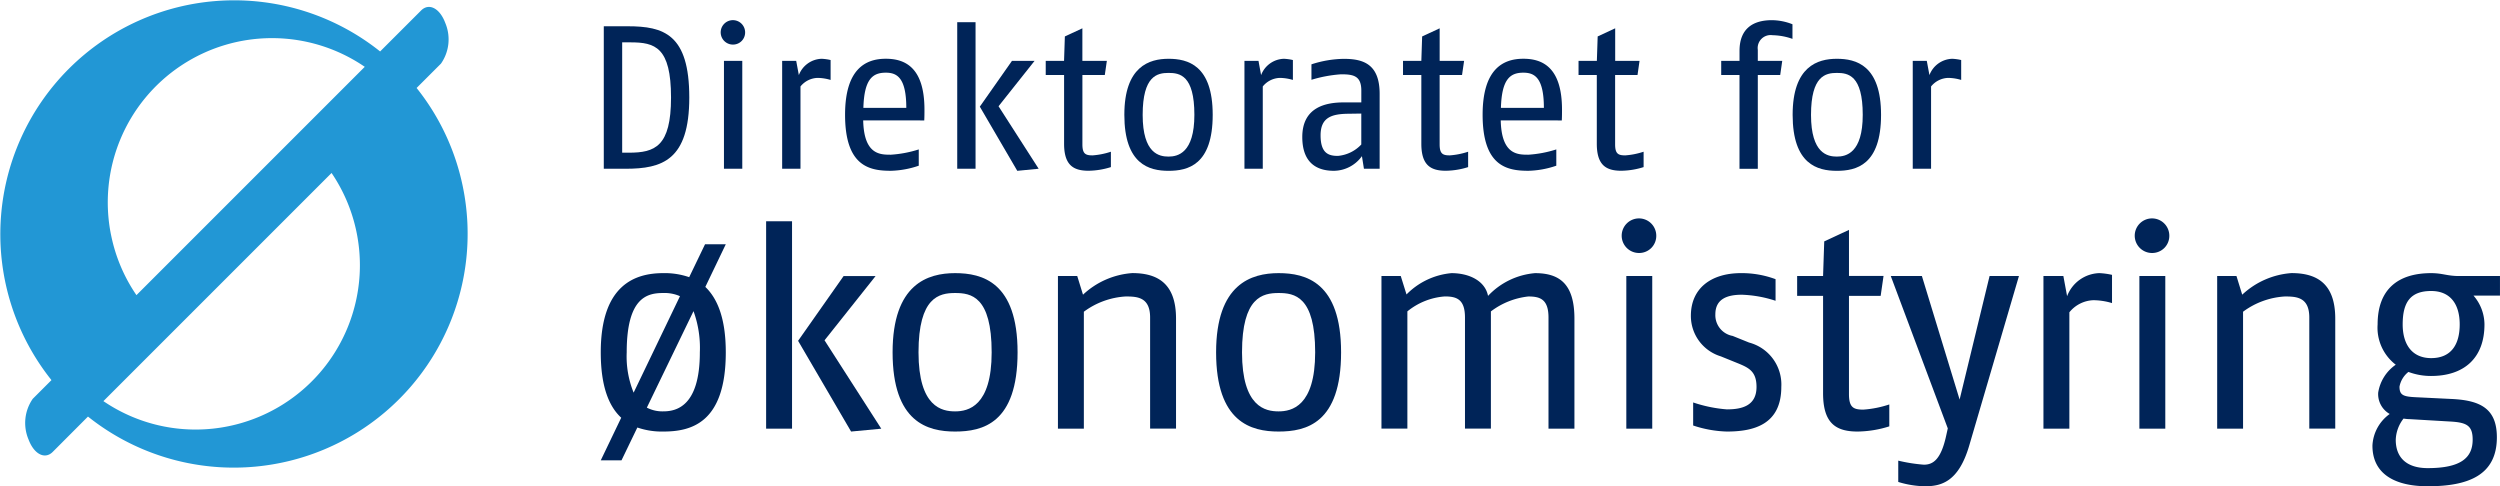 <svg xmlns="http://www.w3.org/2000/svg" xmlns:xlink="http://www.w3.org/1999/xlink" width="200.82" height="39.062" viewBox="0 0 200.82 39.062">
  <defs>
    <clipPath id="a" transform="translate(0.001 -0.778)">
      <rect width="200.82" height="39.84" style="fill: none"/>
    </clipPath>
  </defs>
  <title>logo</title>
  <g style="clip-path: url(#a)">
    <path d="M50.254,14.334H48.5V2.888h1.914c2.91,0,4.954.638,4.954,5.723,0,5.037-2.175,5.723-5.119,5.723M50.647,4.18h-0.67v8.863h0.539c2.093,0,3.385-.491,3.385-4.432,0-4.055-1.292-4.431-3.254-4.431" transform="translate(0.001 -0.778)" style="fill: #002458"/>
    <path d="M58.888,4.359a0.981,0.981,0,1,1,.965-0.98,0.969,0.969,0,0,1-.965.98M58.153,5.667h1.472v8.667H58.153V5.667Z" transform="translate(0.001 -0.778)" style="fill: #002458"/>
    <path d="M66.72,7.2a3.714,3.714,0,0,0-1.063-.164,1.838,1.838,0,0,0-1.357.687v6.607H62.828V5.667h1.128l0.213,1.145A2.024,2.024,0,0,1,66,5.5a3.971,3.971,0,0,1,.72.1V7.2Z" transform="translate(0.001 -0.778)" style="fill: #002458"/>
    <path d="M69.337,10.459c0.066,2.746,1.357,2.746,2.224,2.746a9.242,9.242,0,0,0,2.24-.425v1.308a7.4,7.4,0,0,1-2.24.409c-1.7,0-3.679-.343-3.679-4.5,0-3.647,1.619-4.5,3.27-4.5,1.472,0,3.107.621,3.107,4.087,0,0.263,0,.557-0.016.868H69.337Zm1.815-3.843c-1.063,0-1.734.523-1.8,2.829H72.8c0-2.453-.769-2.829-1.652-2.829" transform="translate(0.001 -0.778)" style="fill: #002458"/>
    <path d="M76.891,2.56h1.472V14.333H76.891V2.56ZM81.715,14.5L78.706,9.346l2.583-3.679h1.816L80.21,9.313l3.222,5.02Z" transform="translate(0.001 -0.778)" style="fill: #002458"/>
    <path d="M89.237,14.2a6.177,6.177,0,0,1-1.8.294c-1.243,0-1.962-.474-1.962-2.174V6.8H84V5.668h1.472l0.065-1.962,1.407-.654V5.668H88.91L88.746,6.8h-1.8v5.576c0,0.769.261,0.883,0.817,0.883a5.987,5.987,0,0,0,1.472-.294V14.2Z" transform="translate(0.001 -0.778)" style="fill: #002458"/>
    <path d="M93.864,14.5c-1.553,0-3.549-.523-3.549-4.5,0-3.892,2.012-4.5,3.549-4.5s3.549,0.507,3.549,4.5c0,4.038-2,4.5-3.549,4.5m0-7.865c-0.9,0-2.077.229-2.077,3.369,0,3.124,1.341,3.352,2.077,3.352s2.077-.278,2.077-3.352c0-3.189-1.178-3.369-2.077-3.369" transform="translate(0.001 -0.778)" style="fill: #002458"/>
    <path d="M103.855,7.2a3.714,3.714,0,0,0-1.063-.164,1.838,1.838,0,0,0-1.357.687v6.607H99.963V5.667h1.128L101.3,6.812A2.024,2.024,0,0,1,103.135,5.5a3.983,3.983,0,0,1,.72.1V7.2Z" transform="translate(0.001 -0.778)" style="fill: #002458"/>
    <path d="M109.561,14.334L109.4,13.321a2.8,2.8,0,0,1-2.257,1.177c-1.062,0-2.534-.376-2.534-2.715,0-2.371,1.848-2.779,3.319-2.779h1.423V8.055c0-1.193-.638-1.308-1.635-1.308a10.606,10.606,0,0,0-2.371.441V5.946a8.714,8.714,0,0,1,2.6-.441c1.571,0,2.878.425,2.878,2.812v6.017h-1.259ZM109.349,9.9l-1.063.016c-1.341.017-2.207,0.311-2.207,1.733,0,1.456.654,1.652,1.39,1.652a2.929,2.929,0,0,0,1.88-.916V9.9Z" transform="translate(0.001 -0.778)" style="fill: #002458"/>
    <path d="M117.934,14.2a6.171,6.171,0,0,1-1.8.294c-1.242,0-1.962-.474-1.962-2.174V6.8H112.7V5.668h1.472l0.065-1.962,1.407-.654V5.668h1.963L117.442,6.8h-1.8v5.576c0,0.769.262,0.883,0.817,0.883a5.979,5.979,0,0,0,1.472-.294V14.2Z" transform="translate(0.001 -0.778)" style="fill: #002458"/>
    <path d="M120.55,10.459c0.066,2.746,1.357,2.746,2.225,2.746a9.244,9.244,0,0,0,2.239-.425v1.308a7.4,7.4,0,0,1-2.239.409c-1.7,0-3.68-.343-3.68-4.5,0-3.647,1.619-4.5,3.27-4.5,1.472,0,3.107.621,3.107,4.087,0,0.263,0,.557-0.016.868H120.55Zm1.815-3.843c-1.063,0-1.734.523-1.8,2.829h3.451c0-2.453-.769-2.829-1.652-2.829" transform="translate(0.001 -0.778)" style="fill: #002458"/>
    <path d="M132.029,14.2a6.171,6.171,0,0,1-1.8.294c-1.242,0-1.962-.474-1.962-2.174V6.8H126.8V5.668h1.472l0.065-1.962,1.407-.654V5.668H131.7L131.538,6.8h-1.8v5.576c0,0.769.262,0.883,0.817,0.883a5.979,5.979,0,0,0,1.472-.294V14.2Z" transform="translate(0.001 -0.778)" style="fill: #002458"/>
    <path d="M143.983,3.9a5.075,5.075,0,0,0-1.6-.294A1.041,1.041,0,0,0,141.2,4.785V5.668h1.963L143,6.8h-1.8v7.538h-1.471V6.8H138.26V5.668h1.471v-0.8c0-1.831,1.128-2.469,2.6-2.469a4.558,4.558,0,0,1,1.653.328V3.9Z" transform="translate(0.001 -0.778)" style="fill: #002458"/>
    <path d="M147.546,14.5c-1.553,0-3.548-.523-3.548-4.5,0-3.892,2.011-4.5,3.548-4.5S151.1,6.011,151.1,10c0,4.038-1.995,4.5-3.549,4.5m0-7.865c-0.9,0-2.077.229-2.077,3.369,0,3.124,1.341,3.352,2.077,3.352s2.078-.278,2.078-3.352c0-3.189-1.179-3.369-2.078-3.369" transform="translate(0.001 -0.778)" style="fill: #002458"/>
    <path d="M157.538,7.2a3.709,3.709,0,0,0-1.063-.164,1.838,1.838,0,0,0-1.357.687v6.607h-1.472V5.667h1.128l0.213,1.145A2.023,2.023,0,0,1,156.818,5.5a3.973,3.973,0,0,1,.719.1V7.2Z" transform="translate(0.001 -0.778)" style="fill: #002458"/>
    <path d="M53.278,35.443a6.024,6.024,0,0,1-2.082-.324l-1.273,2.637H48.257L49.9,34.333c-0.972-.9-1.643-2.476-1.643-5.253,0-5.506,2.846-6.362,5.021-6.362a6.006,6.006,0,0,1,2.082.325L56.633,20.4H58.3l-1.643,3.425C57.6,24.731,58.3,26.3,58.3,29.08c0,5.715-2.822,6.363-5.02,6.363m0-11.128c-1.273,0-2.939.323-2.939,4.765a7.749,7.749,0,0,0,.556,3.239L54.62,24.57a3.055,3.055,0,0,0-1.342-.255m2.429,1.457-3.748,7.75a2.7,2.7,0,0,0,1.319.3c1.041,0,2.938-.393,2.938-4.743a8.624,8.624,0,0,0-.509-3.308" transform="translate(0.001 -0.778)" style="fill: #002458"/>
    <path d="M61.54,18.554h2.082V35.211H61.54V18.554Zm6.825,16.889-4.257-7.288,3.655-5.2h2.569l-4.1,5.159,4.558,7.1Z" transform="translate(0.001 -0.778)" style="fill: #002458"/>
    <path d="M76.719,35.443c-2.2,0-5.02-.741-5.02-6.363,0-5.506,2.845-6.362,5.02-6.362s5.02,0.717,5.02,6.362c0,5.715-2.822,6.363-5.02,6.363m0-11.128c-1.272,0-2.938.323-2.938,4.765,0,4.419,1.9,4.743,2.938,4.743s2.938-.393,2.938-4.743c0-4.51-1.666-4.765-2.938-4.765" transform="translate(0.001 -0.778)" style="fill: #002458"/>
    <path d="M92.385,35.212v-8.93c0-1.643-1.041-1.689-1.967-1.689a6.242,6.242,0,0,0-3.355,1.226v9.393H84.981V22.95h1.55l0.463,1.5a6.451,6.451,0,0,1,3.957-1.735c2.036,0,3.516.833,3.516,3.656v8.837H92.385Z" transform="translate(0.001 -0.778)" style="fill: #002458"/>
    <path d="M102.706,35.443c-2.2,0-5.02-.741-5.02-6.363,0-5.506,2.845-6.362,5.02-6.362s5.02,0.717,5.02,6.362c0,5.715-2.822,6.363-5.02,6.363m0-11.128c-1.272,0-2.938.323-2.938,4.765,0,4.419,1.9,4.743,2.938,4.743s2.938-.393,2.938-4.743c0-4.51-1.666-4.765-2.938-4.765" transform="translate(0.001 -0.778)" style="fill: #002458"/>
    <path d="M124.387,35.212v-8.93c0-1.481-.693-1.689-1.619-1.689a6.055,6.055,0,0,0-3.008,1.2v9.416h-2.082v-8.93c0-1.481-.694-1.689-1.619-1.689a5.375,5.375,0,0,0-3.008,1.2v9.416h-2.082V22.95h1.55l0.462,1.481a5.784,5.784,0,0,1,3.61-1.712c1.434,0,2.706.625,2.939,1.828a5.855,5.855,0,0,1,3.771-1.828c1.943,0,3.169.833,3.169,3.656v8.837h-2.083Z" transform="translate(0.001 -0.778)" style="fill: #002458"/>
    <path d="M131.679,21.1a1.389,1.389,0,1,1,1.365-1.388,1.372,1.372,0,0,1-1.365,1.388m-1.041,1.851h2.083V35.212h-2.083V22.95Z" transform="translate(0.001 -0.778)" style="fill: #002458"/>
    <path d="M138.714,35.443a9.311,9.311,0,0,1-2.707-.486V33.106a11.058,11.058,0,0,0,2.707.556c1.2,0,2.383-.278,2.383-1.805,0-1.32-.7-1.574-1.666-1.966l-1.2-.487a3.391,3.391,0,0,1-2.407-3.262c0-2.2,1.62-3.424,4.026-3.424a7.787,7.787,0,0,1,2.776.486v1.735a9.618,9.618,0,0,0-2.708-.486c-1.156,0-2.128.325-2.128,1.574a1.691,1.691,0,0,0,1.389,1.735l1.318,0.532a3.485,3.485,0,0,1,2.591,3.563c0,3.03-2.221,3.586-4.372,3.586" transform="translate(0.001 -0.778)" style="fill: #002458"/>
    <path d="M151.764,35.026a8.733,8.733,0,0,1-2.545.417c-1.758,0-2.776-.672-2.776-3.078V24.546H144.36v-1.6h2.083l0.093-2.777,1.988-.925v3.7H151.3l-0.231,1.6h-2.546v7.889c0,1.087.371,1.249,1.158,1.249a8.451,8.451,0,0,0,2.082-.416v1.758Z" transform="translate(0.001 -0.778)" style="fill: #002458"/>
    <path d="M158.174,36.6c-0.856,2.892-2.244,3.24-3.563,3.24a7.738,7.738,0,0,1-2.129-.348V37.78a12.93,12.93,0,0,0,2.059.325c0.741,0,1.366-.418,1.782-2.291l0.138-.625-4.58-12.239h2.5l3.03,9.925,2.407-9.925h2.359Z" transform="translate(0.001 -0.778)" style="fill: #002458"/>
    <path d="M169.651,25.124a5.288,5.288,0,0,0-1.505-.231,2.6,2.6,0,0,0-1.919.972v9.346h-2.082V22.949h1.6l0.3,1.62a2.861,2.861,0,0,1,2.59-1.851,5.654,5.654,0,0,1,1.018.139v2.267Z" transform="translate(0.001 -0.778)" style="fill: #002458"/>
    <path d="M172.892,21.1a1.389,1.389,0,1,1,1.364-1.388,1.373,1.373,0,0,1-1.364,1.388m-1.041,1.851h2.082V35.212h-2.082V22.95Z" transform="translate(0.001 -0.778)" style="fill: #002458"/>
    <path d="M185.5,35.212v-8.93c0-1.643-1.041-1.689-1.966-1.689a6.24,6.24,0,0,0-3.355,1.226v9.393H178.1V22.95h1.55l0.462,1.5a6.454,6.454,0,0,1,3.957-1.735c2.036,0,3.516.833,3.516,3.656v8.837H185.5Z" transform="translate(0.001 -0.778)" style="fill: #002458"/>
    <path d="M198.691,24.524a3.559,3.559,0,0,1,.88,2.313c0,2.73-1.665,4.142-4.28,4.142a5.15,5.15,0,0,1-1.828-.325,1.957,1.957,0,0,0-.717,1.18c0,0.694.3,0.81,1.389,0.856l2.845,0.139c2.313,0.116,3.587.81,3.587,3.078,0,3.03-2.268,3.932-5.554,3.932-2.614,0-4.441-.971-4.441-3.261a3.314,3.314,0,0,1,1.388-2.546,1.836,1.836,0,0,1-.926-1.712,3.36,3.36,0,0,1,1.411-2.245,3.747,3.747,0,0,1-1.457-3.238c0-2.869,1.69-4.118,4.3-4.118,0.926,0,1.273.232,2.244,0.232h3.285v1.573h-2.129Zm-1.943,10.11-3.146-.185a3.682,3.682,0,0,1-.532-0.047,2.918,2.918,0,0,0-.625,1.713c0,1.318.764,2.266,2.568,2.266,2.662,0,3.61-.832,3.61-2.29,0-1.156-.509-1.388-1.875-1.457m-1.457-10.481c-1.665,0-2.29.9-2.29,2.684,0,1.62.763,2.707,2.29,2.707,1.6,0,2.291-1.087,2.291-2.707,0-1.642-.764-2.684-2.291-2.684" transform="translate(0.001 -0.778)" style="fill: #002458"/>
    <path d="M18.362,35.013A13.147,13.147,0,0,1,8.305,33L26.633,14.673a13.2,13.2,0,0,1-8.271,20.34M8.925,19.682A13.193,13.193,0,0,1,29.3,6.146l-18.34,18.34a13.127,13.127,0,0,1-2.033-4.8M37.183,15.8a18.714,18.714,0,0,0-3.719-7.956l1.959-1.958a3.4,3.4,0,0,0,.341-3.272c-0.441-1.179-1.308-1.623-1.938-.994L30.533,4.911a18.784,18.784,0,0,0-26.4,26.4l-1.5,1.5a3.4,3.4,0,0,0-.341,3.272c0.441,1.179,1.309,1.624,1.937,1L7.066,34.24A18.782,18.782,0,0,0,37.183,15.8" transform="translate(0.001 -0.778)" style="fill: #2297d5"/>
  </g>
</svg>
